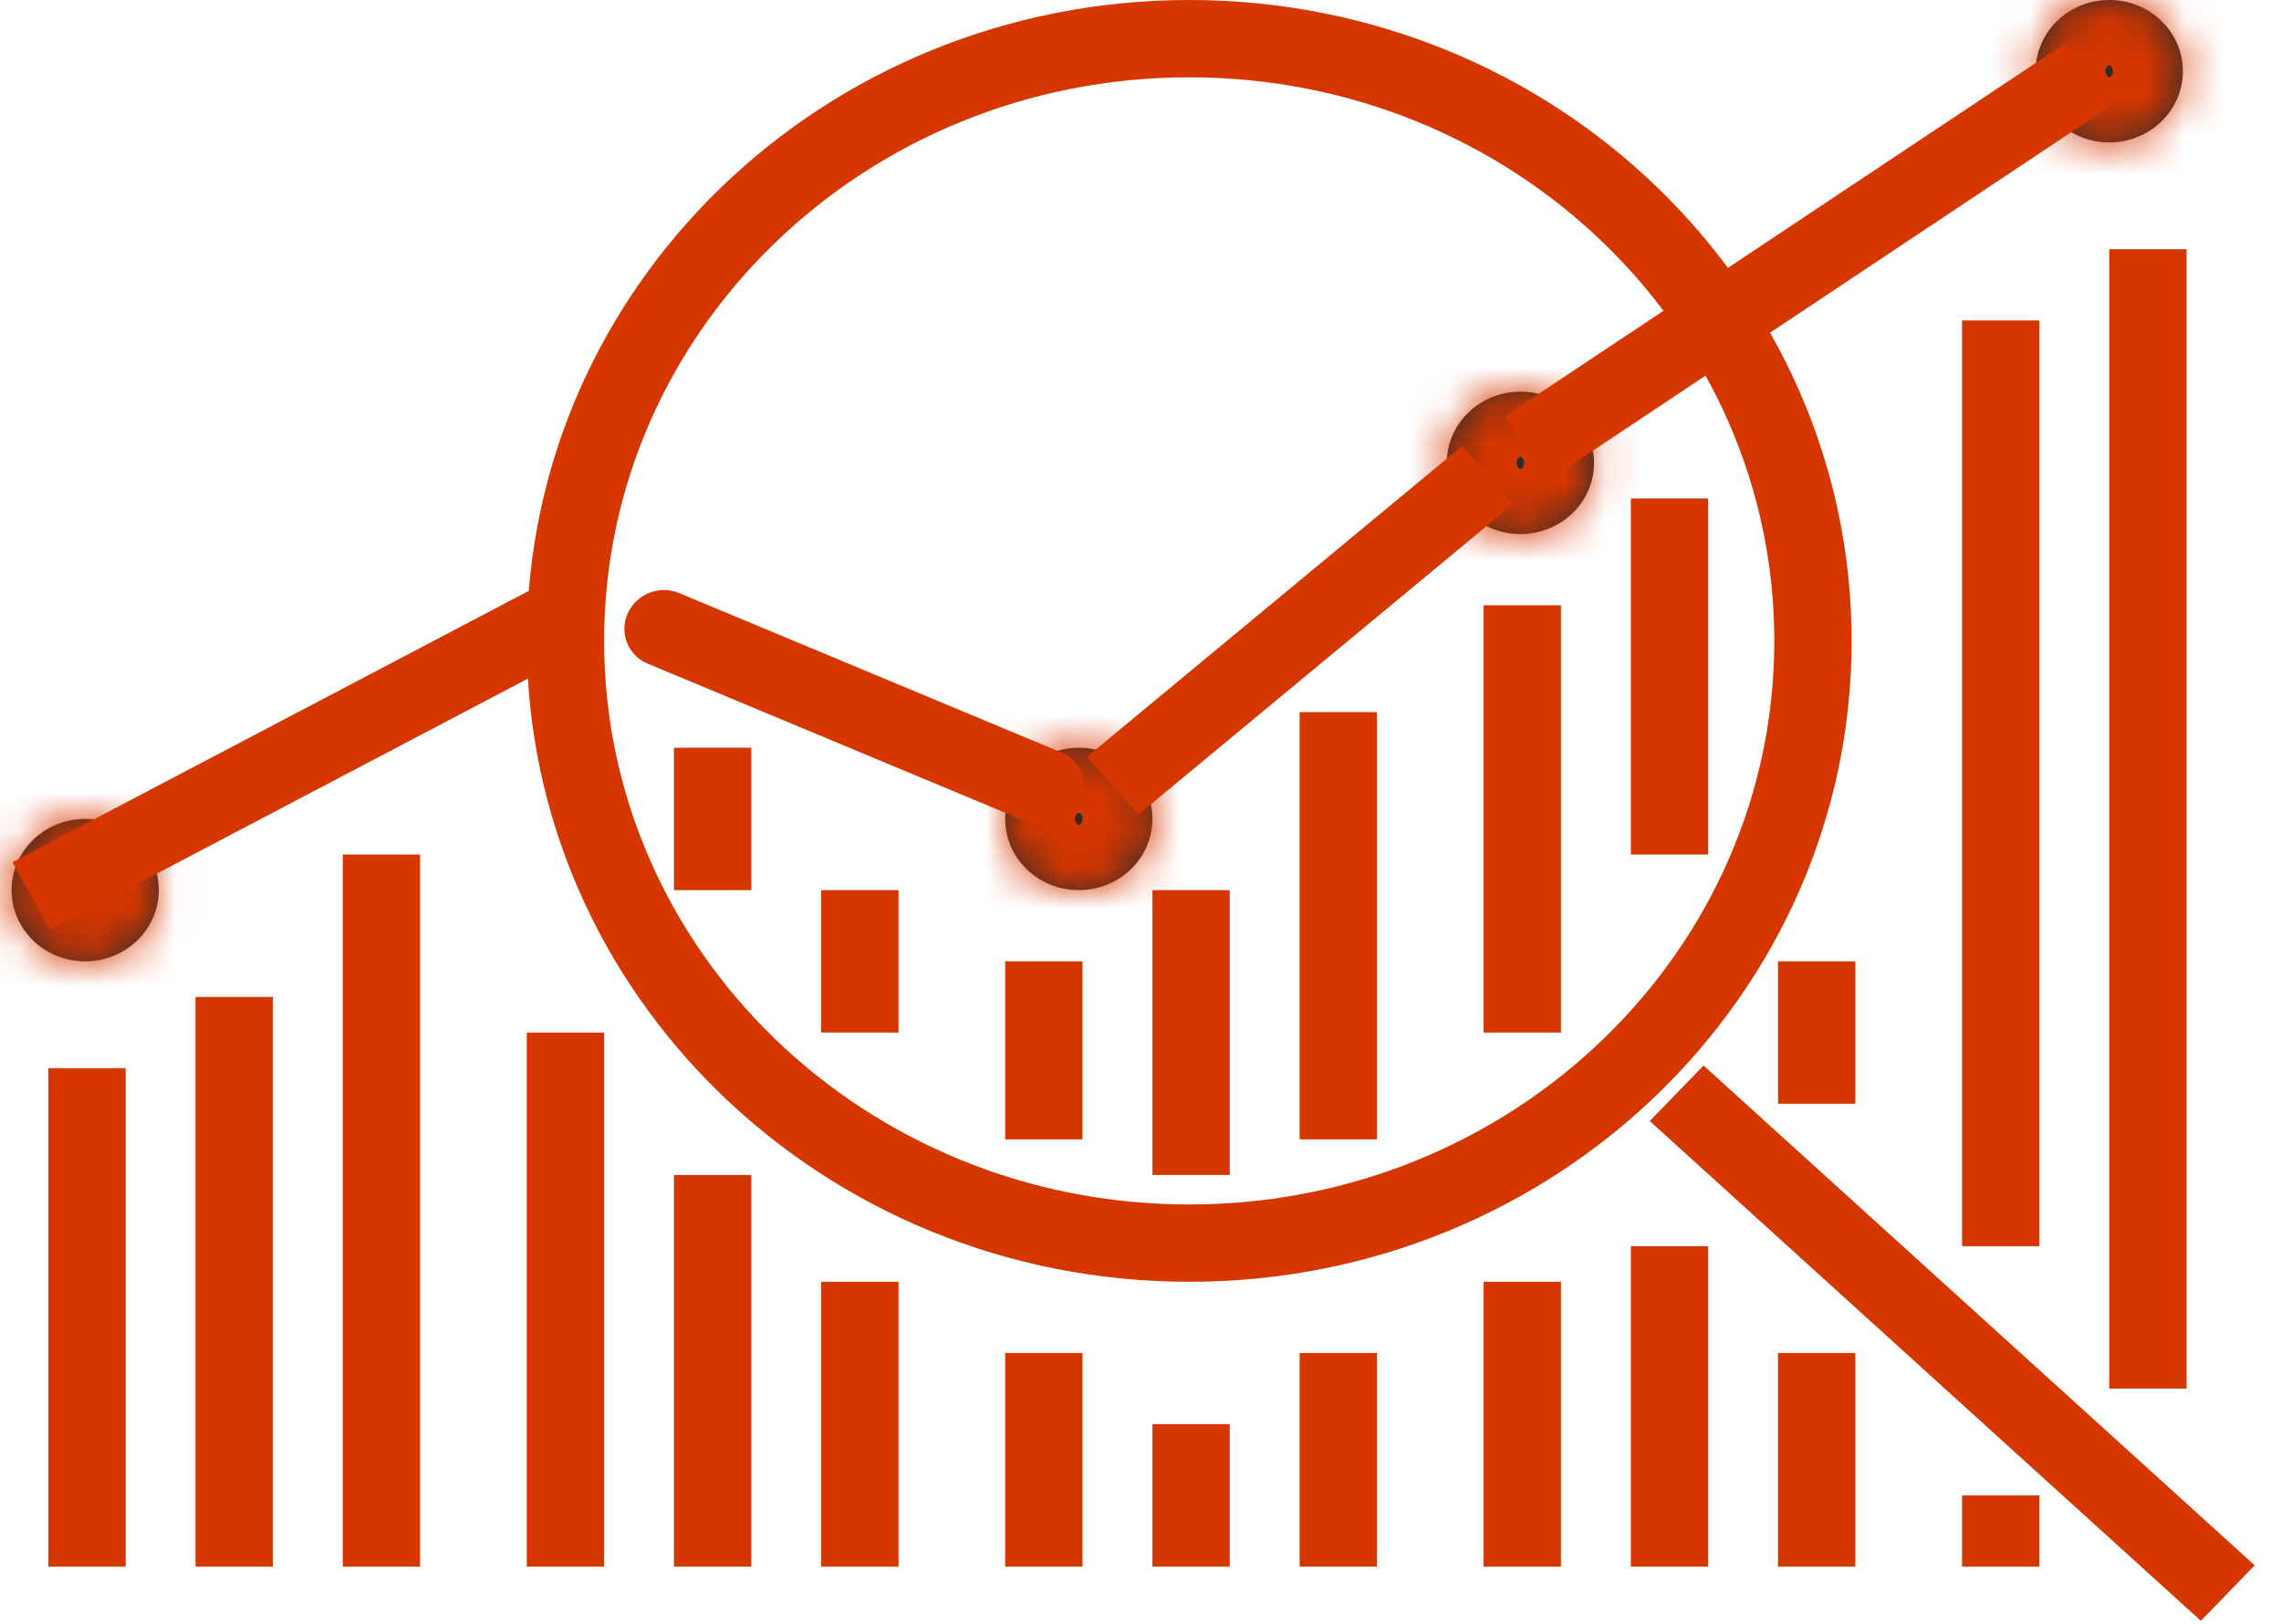 <svg width="59" height="42" viewBox="0 0 59 42" fill="none" xmlns="http://www.w3.org/2000/svg">
<path d="M46.894 16.578C46.894 25.151 39.702 32.156 30.76 32.156C21.818 32.156 14.626 25.151 14.626 16.578C14.626 8.005 21.818 1 30.76 1C39.702 1 46.894 8.005 46.894 16.578Z" stroke="#D63600" stroke-width="2"/>
<line y1="-1" x2="19.238" y2="-1" transform="matrix(0.741 0.672 -0.696 0.718 42.672 28.998)" stroke="#D63600" stroke-width="2"/>
<line x1="2.251" y1="27.63" x2="2.251" y2="40.524" stroke="#D63600" stroke-width="2"/>
<line x1="6.058" y1="25.788" x2="6.058" y2="40.524" stroke="#D63600" stroke-width="2"/>
<line x1="9.866" y1="22.104" x2="9.866" y2="40.524" stroke="#D63600" stroke-width="2"/>
<line x1="14.626" y1="26.709" x2="14.626" y2="40.524" stroke="#D63600" stroke-width="2"/>
<line x1="18.433" y1="30.393" x2="18.433" y2="40.524" stroke="#D63600" stroke-width="2"/>
<line x1="43.183" y1="32.235" x2="43.183" y2="40.524" stroke="#D63600" stroke-width="2"/>
<line x1="55.558" y1="6.447" x2="55.558" y2="35.919" stroke="#D63600" stroke-width="2"/>
<line x1="51.75" y1="8.289" x2="51.75" y2="32.235" stroke="#D63600" stroke-width="2"/>
<line x1="22.241" y1="33.156" x2="22.241" y2="40.524" stroke="#D63600" stroke-width="2"/>
<line x1="27" y1="34.998" x2="27" y2="40.524" stroke="#D63600" stroke-width="2"/>
<line x1="30.808" y1="23.025" x2="30.808" y2="30.393" stroke="#D63600" stroke-width="2"/>
<line x1="27" y1="24.867" x2="27" y2="29.472" stroke="#D63600" stroke-width="2"/>
<line x1="22.241" y1="23.025" x2="22.241" y2="26.709" stroke="#D63600" stroke-width="2"/>
<line x1="18.433" y1="19.341" x2="18.433" y2="23.025" stroke="#D63600" stroke-width="2"/>
<line x1="30.808" y1="36.84" x2="30.808" y2="40.524" stroke="#D63600" stroke-width="2"/>
<line x1="46.99" y1="34.998" x2="46.99" y2="40.524" stroke="#D63600" stroke-width="2"/>
<line x1="46.99" y1="24.867" x2="46.99" y2="28.551" stroke="#D63600" stroke-width="2"/>
<line x1="51.75" y1="38.682" x2="51.75" y2="40.524" stroke="#D63600" stroke-width="2"/>
<line x1="34.616" y1="34.998" x2="34.616" y2="40.524" stroke="#D63600" stroke-width="2"/>
<line x1="39.375" y1="33.156" x2="39.375" y2="40.524" stroke="#D63600" stroke-width="2"/>
<line x1="43.183" y1="12.894" x2="43.183" y2="22.104" stroke="#D63600" stroke-width="2"/>
<line x1="39.375" y1="15.657" x2="39.375" y2="26.709" stroke="#D63600" stroke-width="2"/>
<line x1="34.616" y1="18.42" x2="34.616" y2="29.472" stroke="#D63600" stroke-width="2"/>
<mask id="path-26-inside-1_1_218" fill="white">
<ellipse cx="2.203" cy="23.025" rx="1.904" ry="1.842"/>
</mask>
<ellipse cx="2.203" cy="23.025" rx="1.904" ry="1.842" fill="#2C2C2C"/>
<path d="M2.107 23.025C2.107 22.997 2.113 22.967 2.124 22.941C2.135 22.916 2.148 22.9 2.158 22.89C2.168 22.88 2.178 22.875 2.186 22.871C2.191 22.869 2.195 22.868 2.198 22.868C2.201 22.867 2.203 22.867 2.203 22.867V26.867C4.296 26.867 6.107 25.209 6.107 23.025H2.107ZM2.203 22.867C2.202 22.867 2.204 22.867 2.207 22.868C2.211 22.868 2.215 22.869 2.219 22.871C2.228 22.875 2.237 22.88 2.247 22.89C2.257 22.9 2.27 22.916 2.281 22.941C2.293 22.967 2.299 22.997 2.299 23.025H-1.701C-1.701 25.209 0.109 26.867 2.203 26.867V22.867ZM2.299 23.025C2.299 23.053 2.293 23.083 2.281 23.109C2.27 23.134 2.257 23.15 2.247 23.16C2.237 23.17 2.228 23.175 2.219 23.179C2.215 23.18 2.211 23.182 2.207 23.182C2.204 23.183 2.202 23.183 2.203 23.183V19.183C0.109 19.183 -1.701 20.841 -1.701 23.025H2.299ZM2.203 23.183C2.203 23.183 2.201 23.183 2.198 23.182C2.195 23.182 2.191 23.18 2.186 23.179C2.178 23.175 2.168 23.17 2.158 23.16C2.148 23.15 2.135 23.134 2.124 23.109C2.113 23.083 2.107 23.053 2.107 23.025H6.107C6.107 20.841 4.296 19.183 2.203 19.183V23.183Z" fill="#D63600" mask="url(#path-26-inside-1_1_218)"/>
<mask id="path-28-inside-2_1_218" fill="white">
<ellipse cx="27.904" cy="21.183" rx="1.904" ry="1.842"/>
</mask>
<ellipse cx="27.904" cy="21.183" rx="1.904" ry="1.842" fill="#2C2C2C"/>
<path d="M27.808 21.183C27.808 21.155 27.814 21.125 27.826 21.099C27.837 21.074 27.85 21.058 27.86 21.048C27.87 21.038 27.879 21.033 27.888 21.029C27.892 21.027 27.896 21.026 27.899 21.026C27.903 21.025 27.905 21.025 27.904 21.025V25.025C29.997 25.025 31.808 23.367 31.808 21.183H27.808ZM27.904 21.025C27.904 21.025 27.906 21.025 27.909 21.026C27.912 21.026 27.916 21.027 27.921 21.029C27.929 21.033 27.939 21.038 27.949 21.048C27.959 21.058 27.972 21.074 27.983 21.099C27.994 21.125 28 21.155 28 21.183H24C24 23.367 25.811 25.025 27.904 25.025V21.025ZM28 21.183C28 21.211 27.994 21.241 27.983 21.267C27.972 21.292 27.959 21.308 27.949 21.318C27.939 21.328 27.929 21.333 27.921 21.337C27.916 21.338 27.912 21.34 27.909 21.34C27.906 21.341 27.904 21.341 27.904 21.341V17.341C25.811 17.341 24 18.999 24 21.183H28ZM27.904 21.341C27.905 21.341 27.903 21.341 27.899 21.34C27.896 21.34 27.892 21.338 27.888 21.337C27.879 21.333 27.87 21.328 27.86 21.318C27.85 21.308 27.837 21.292 27.826 21.267C27.814 21.241 27.808 21.211 27.808 21.183H31.808C31.808 18.999 29.997 17.341 27.904 17.341V21.341Z" fill="#D63600" mask="url(#path-28-inside-2_1_218)"/>
<mask id="path-30-inside-3_1_218" fill="white">
<ellipse cx="39.327" cy="11.973" rx="1.904" ry="1.842"/>
</mask>
<ellipse cx="39.327" cy="11.973" rx="1.904" ry="1.842" fill="#2C2C2C"/>
<path d="M39.231 11.973C39.231 11.945 39.237 11.915 39.249 11.889C39.26 11.864 39.273 11.848 39.283 11.838C39.293 11.828 39.302 11.823 39.311 11.819C39.315 11.818 39.319 11.816 39.322 11.816C39.326 11.815 39.328 11.815 39.327 11.815V15.815C41.42 15.815 43.231 14.157 43.231 11.973H39.231ZM39.327 11.815C39.327 11.815 39.328 11.815 39.332 11.816C39.335 11.816 39.339 11.818 39.344 11.819C39.352 11.823 39.362 11.828 39.372 11.838C39.382 11.848 39.395 11.864 39.406 11.889C39.417 11.915 39.423 11.945 39.423 11.973H35.423C35.423 14.157 37.234 15.815 39.327 15.815V11.815ZM39.423 11.973C39.423 12.001 39.417 12.031 39.406 12.057C39.395 12.082 39.382 12.098 39.372 12.108C39.362 12.118 39.352 12.123 39.344 12.127C39.339 12.129 39.335 12.13 39.332 12.13C39.328 12.131 39.327 12.131 39.327 12.131V8.131C37.234 8.131 35.423 9.789 35.423 11.973H39.423ZM39.327 12.131C39.328 12.131 39.326 12.131 39.322 12.13C39.319 12.13 39.315 12.129 39.311 12.127C39.302 12.123 39.293 12.118 39.283 12.108C39.273 12.098 39.26 12.082 39.249 12.057C39.237 12.031 39.231 12.001 39.231 11.973H43.231C43.231 9.789 41.42 8.131 39.327 8.131V12.131Z" fill="#D63600" mask="url(#path-30-inside-3_1_218)"/>
<mask id="path-32-inside-4_1_218" fill="white">
<ellipse cx="54.558" cy="1.842" rx="1.904" ry="1.842"/>
</mask>
<ellipse cx="54.558" cy="1.842" rx="1.904" ry="1.842" fill="#2C2C2C"/>
<path d="M54.462 1.842C54.462 1.814 54.468 1.784 54.479 1.758C54.49 1.733 54.503 1.717 54.513 1.707C54.523 1.697 54.533 1.692 54.541 1.688C54.546 1.686 54.55 1.685 54.553 1.685C54.556 1.684 54.558 1.684 54.558 1.684V5.684C56.651 5.684 58.462 4.026 58.462 1.842H54.462ZM54.558 1.684C54.557 1.684 54.559 1.684 54.562 1.685C54.566 1.685 54.57 1.686 54.574 1.688C54.583 1.692 54.592 1.697 54.602 1.707C54.612 1.717 54.625 1.733 54.636 1.758C54.648 1.784 54.654 1.814 54.654 1.842H50.654C50.654 4.026 52.464 5.684 54.558 5.684V1.684ZM54.654 1.842C54.654 1.87 54.648 1.9 54.636 1.926C54.625 1.951 54.612 1.967 54.602 1.977C54.592 1.987 54.583 1.992 54.574 1.996C54.57 1.998 54.566 1.999 54.562 1.999C54.559 2 54.557 2 54.558 2V-2C52.464 -2 50.654 -0.342 50.654 1.842H54.654ZM54.558 2C54.558 2 54.556 2 54.553 1.999C54.55 1.999 54.546 1.998 54.541 1.996C54.533 1.992 54.523 1.987 54.513 1.977C54.503 1.967 54.49 1.951 54.479 1.926C54.468 1.9 54.462 1.87 54.462 1.842H58.462C58.462 -0.342 56.651 -2 54.558 -2V2Z" fill="#D63600" mask="url(#path-32-inside-4_1_218)"/>
<line y1="-1" x2="15.254" y2="-1" transform="matrix(0.885 -0.465 0.489 0.872 1.299 24.046)" stroke="#D63600" stroke-width="2"/>
<line y1="-1" x2="12.598" y2="-1" transform="matrix(0.77 -0.638 0.663 0.749 29.442 21.074)" stroke="#D63600" stroke-width="2"/>
<line x1="1" y1="-1" x2="11.707" y2="-1" transform="matrix(0.923 0.385 -0.407 0.913 15.829 16.781)" stroke="#D63600" stroke-width="2" stroke-linecap="round"/>
<line y1="-1" x2="17.394" y2="-1" transform="matrix(0.832 -0.554 0.58 0.815 40.08 12.404)" stroke="#D63600" stroke-width="2"/>
</svg>
